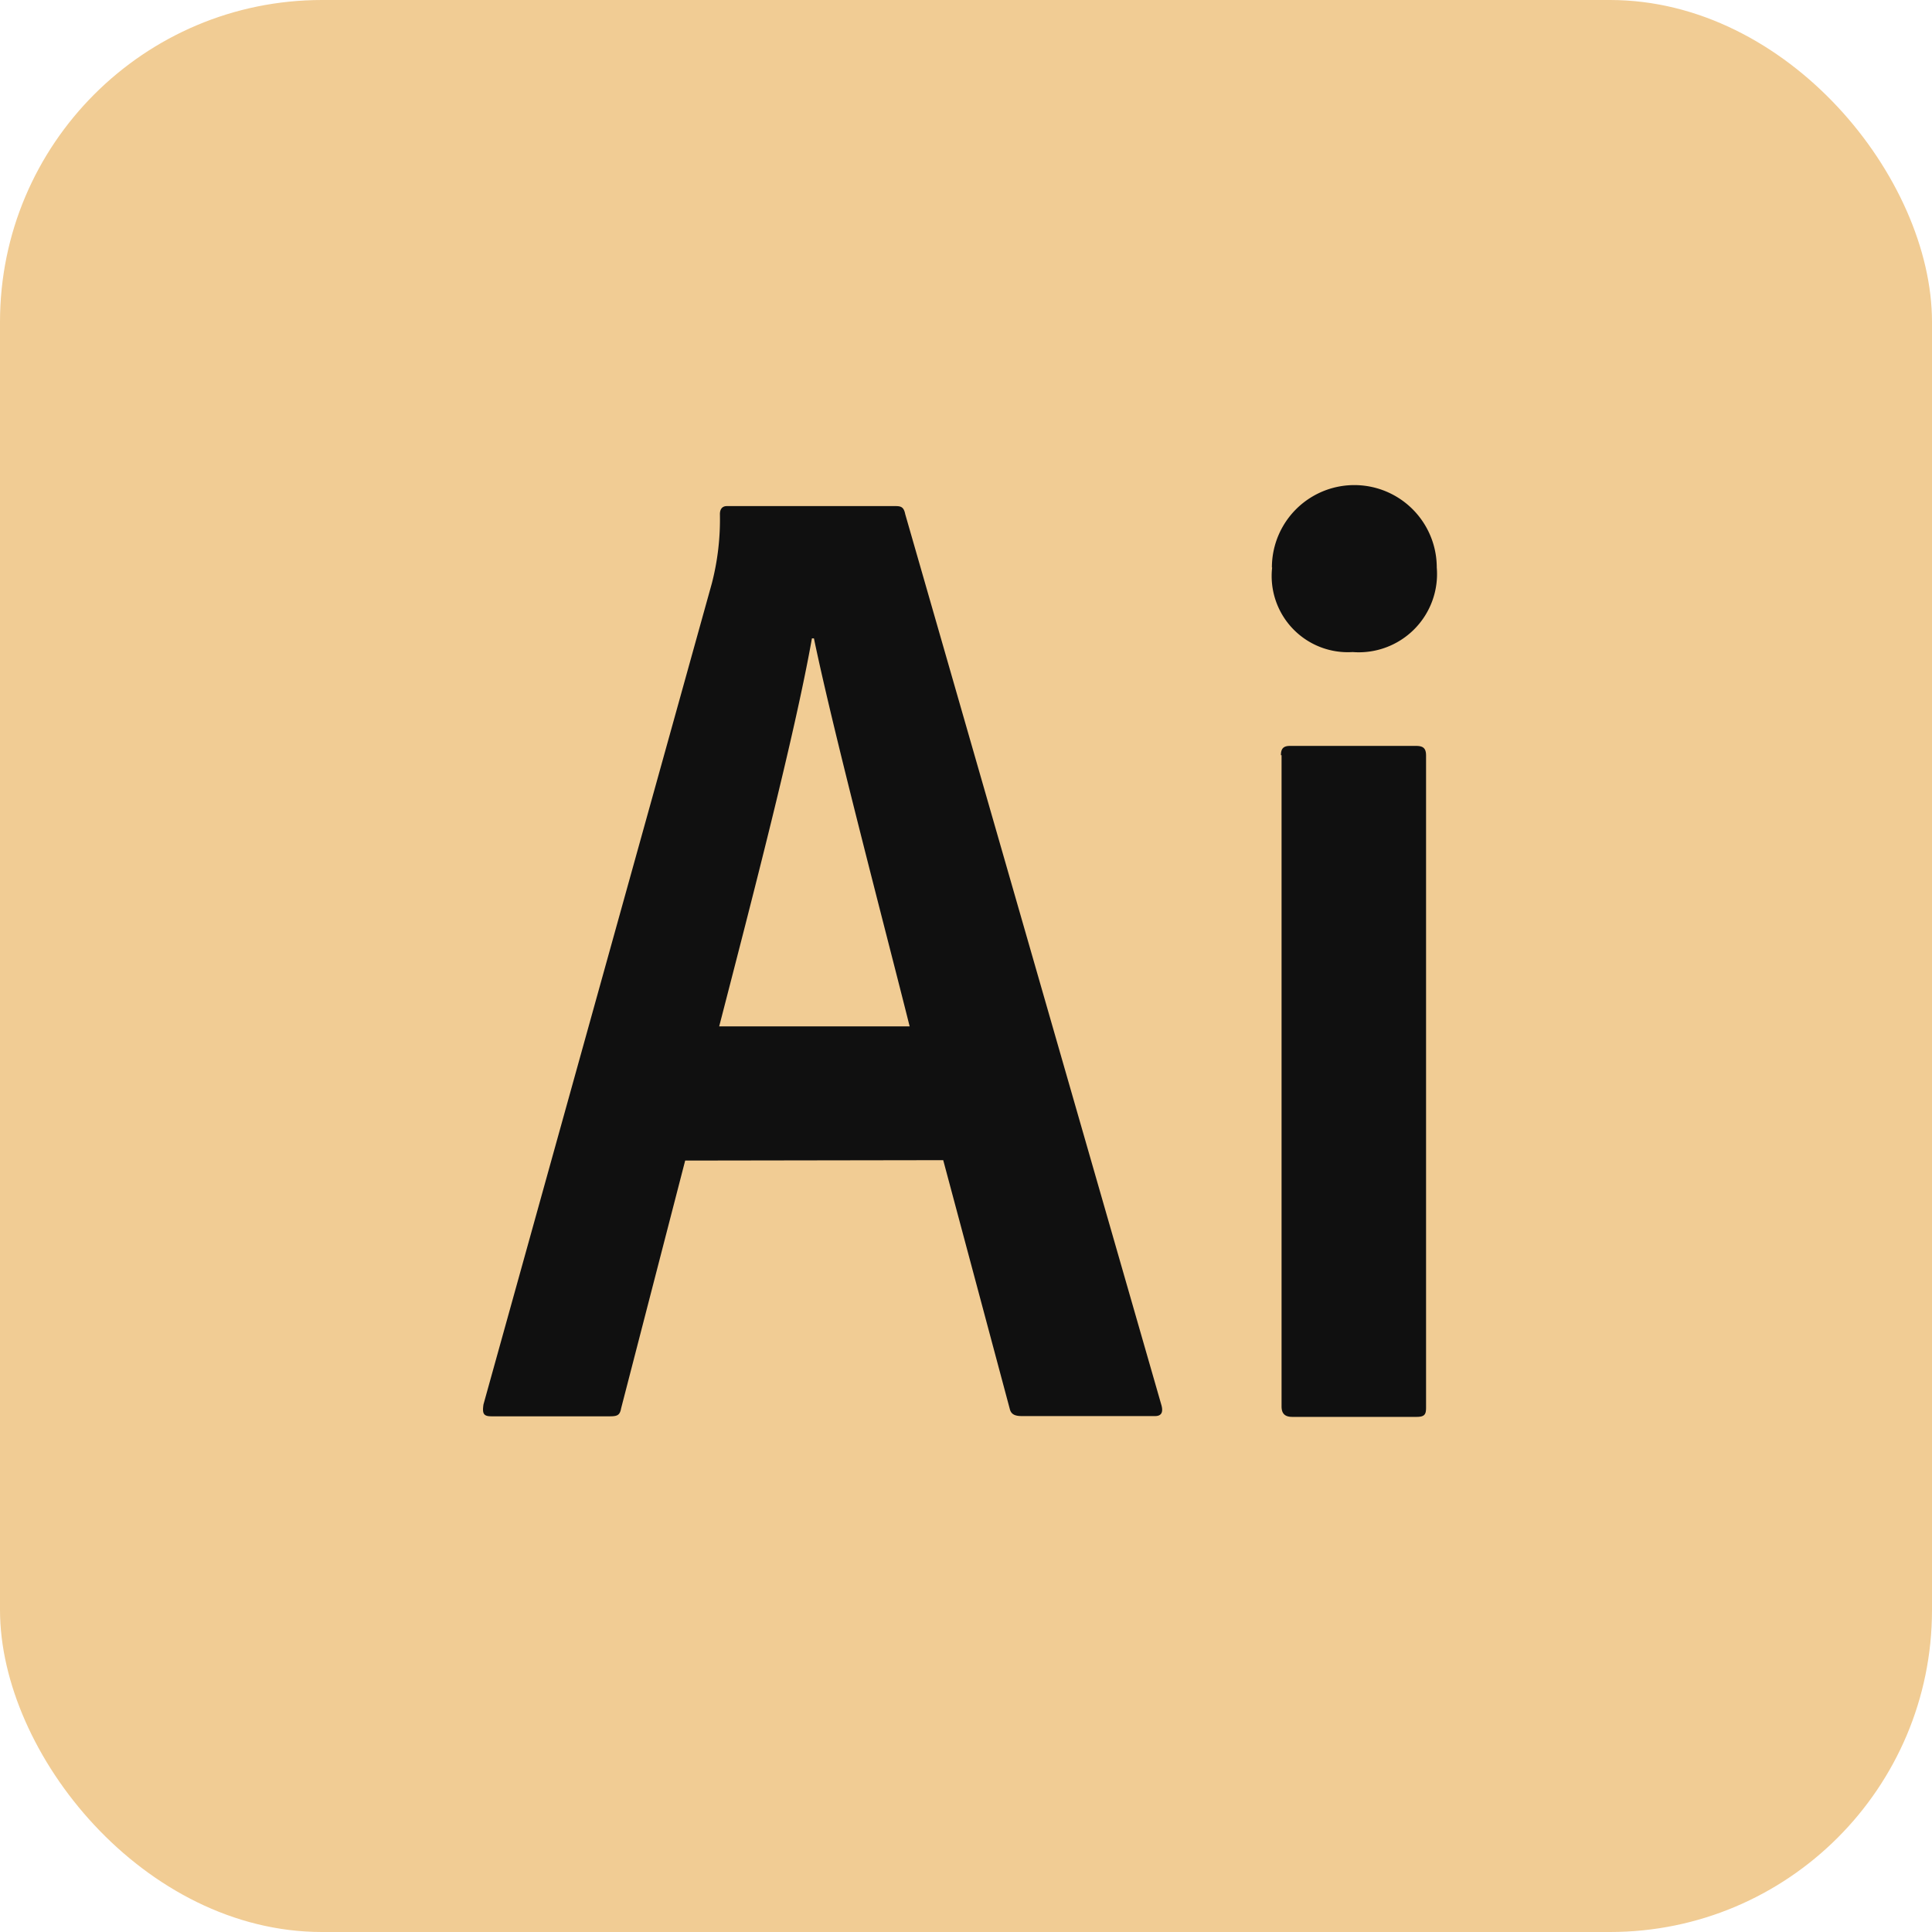 <svg xmlns="http://www.w3.org/2000/svg" width="24" height="24" viewBox="0 0 24 24">
  <g id="illusterator" transform="translate(-1149 -1819)">
    <rect id="Rectangle_315" data-name="Rectangle 315" width="24" height="24" rx="4" transform="translate(1149 1819)" fill="#f1cc94"/>
    <g id="cib-adobe-illustrator" transform="translate(1118.186 1780.33)">
      <g id="Group_150" data-name="Group 150" transform="translate(31 39.5)">
        <path id="Path_686" data-name="Path 686" d="M39.325,53.089l-.795,3.075c-.016.088-.048.1-.144.1H36.92c-.1,0-.117-.033-.1-.148l2.837-10.2a3.171,3.171,0,0,0,.1-.859c0-.071.037-.1.085-.1h2.1c.069,0,.1.016.117.1l3.184,11.073c.021.082,0,.131-.08.131H43.507c-.085,0-.133-.022-.149-.088l-.827-3.091-3.205.005Zm2.789-1.669c-.283-1.132-.939-3.616-1.189-4.82H40.9c-.213,1.2-.741,3.228-1.152,4.82Zm4.5-5.7a1.024,1.024,0,1,1,2.048,0,.972.972,0,0,1-1.045,1.05.946.946,0,0,1-1-1.05Zm.112,2.331c0-.082.032-.115.112-.115h1.568c.091,0,.123.033.123.12v8.1c0,.082-.016.115-.117.115H46.867c-.1,0-.133-.049-.133-.131V48.051Z" transform="translate(-31 -39.5)" fill="#101010"/>
      </g>
    </g>
  </g>
</svg>
